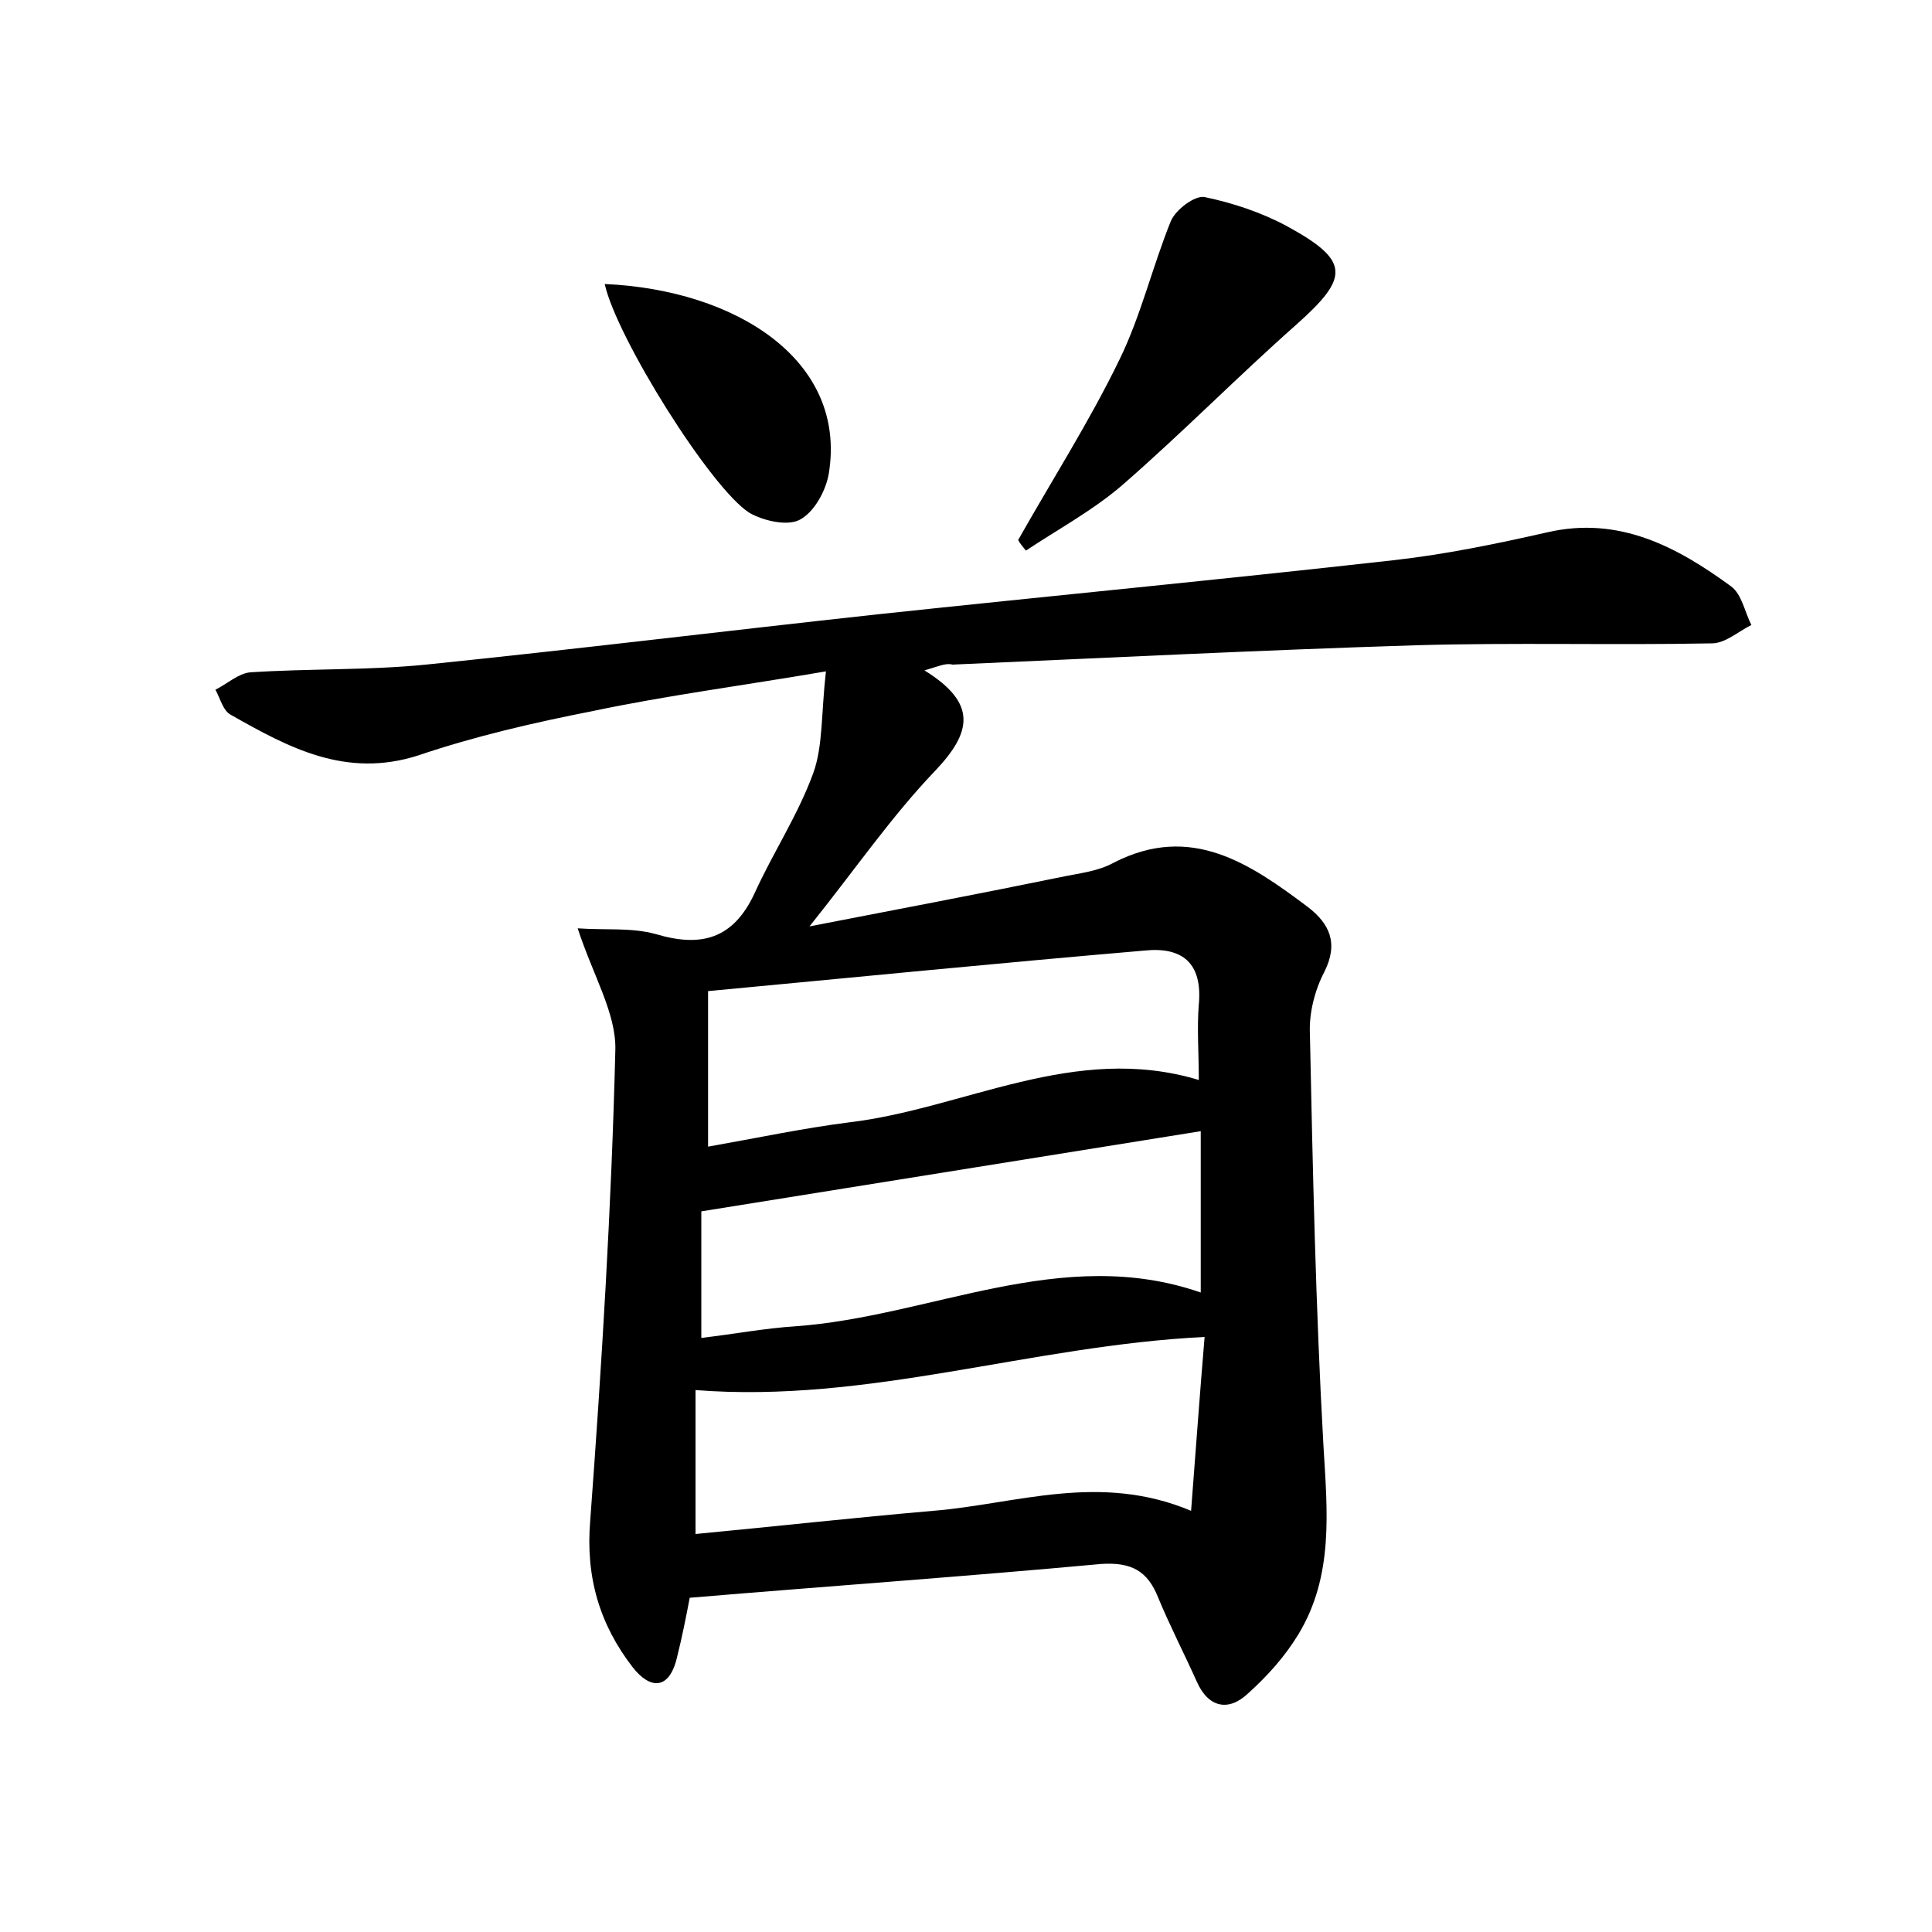 <?xml version="1.0" encoding="utf-8"?>
<!-- Generator: Adobe Illustrator 22.0.0, SVG Export Plug-In . SVG Version: 6.00 Build 0)  -->
<svg version="1.1" id="图层_1" xmlns="http://www.w3.org/2000/svg" xmlns:xlink="http://www.w3.org/1999/xlink" x="0px" y="0px"
	 viewBox="0 0 200 200" style="enable-background:new 0 0 200 200;" xml:space="preserve">
<style type="text/css">
	.st0{fill:#FFFFFF;}
</style>
<g>
	
	<path d="M95.7,69.4c5.5,3.4,4.9,6.4,1.1,10.4c-4.5,4.7-8.2,10.1-13,16.1c9.3-1.8,17.7-3.4,26-5.1c1.9-0.4,3.9-0.6,5.5-1.5
		c8-4.1,14.1,0.1,20.1,4.6c2.2,1.7,3.2,3.7,1.7,6.7c-1,1.9-1.6,4.3-1.5,6.4c0.3,14.2,0.6,28.4,1.4,42.6c0.4,6.8,1.1,13.5-2.6,19.6
		c-1.4,2.3-3.2,4.3-5.2,6.1c-2,1.9-4.1,1.5-5.3-1.2c-1.3-2.9-2.8-5.8-4-8.7c-1.1-2.8-2.8-3.7-5.9-3.5c-14.1,1.3-28.3,2.3-42.6,3.5
		c-0.4,2.1-0.8,4.1-1.3,6.1c-0.8,3.5-2.8,3.4-4.6,1.1c-3.4-4.4-4.9-9.3-4.4-15.2c1.2-16.2,2.2-32.5,2.6-48.7
		c0.1-3.8-2.3-7.7-3.9-12.6c2.8,0.2,5.6-0.1,8.1,0.6c4.7,1.4,8,0.5,10.2-4.2c1.9-4.2,4.5-8.1,6.1-12.5c1-2.8,0.8-6.1,1.3-10.5
		c-8.8,1.5-16.5,2.5-24.1,4.1c-6.1,1.2-12.2,2.6-18.1,4.6c-7.5,2.4-13.4-0.8-19.4-4.2c-0.8-0.4-1.1-1.7-1.6-2.6
		c1.2-0.6,2.4-1.7,3.6-1.8c6.1-0.4,12.2-0.2,18.2-0.8c15.6-1.6,31.1-3.5,46.7-5.2c17.8-1.9,35.6-3.6,53.4-5.6
		c5.4-0.6,10.7-1.7,16-2.9c7.4-1.7,13.4,1.5,19,5.6c1.1,0.8,1.4,2.6,2.1,4c-1.4,0.7-2.7,1.9-4.1,1.9c-10.2,0.2-20.5-0.1-30.7,0.2
		c-16,0.5-31.9,1.3-47.9,2C97.9,68.6,97.1,69,95.7,69.4z M124.7,138.4c-18.1,0.9-34.8,6.9-52.7,5.5c0,4.8,0,9.7,0,14.9
		c8.4-0.8,16.5-1.7,24.6-2.4c8.6-0.7,17.2-4,26.7,0C123.8,150,124.2,144.3,124.7,138.4z M124.1,111.8c0-2.8-0.2-5.4,0-7.8
		c0.4-4.3-1.7-6-5.6-5.6c-15.2,1.3-30.3,2.8-45.2,4.2c0,6.1,0,10.9,0,16.1c5.1-0.9,9.8-1.9,14.5-2.5
		C99.8,114.8,111.2,107.9,124.1,111.8z M124.3,117.1c-17.4,2.8-34.3,5.5-51.7,8.3c0,3.7,0,8.2,0,13.1c3.4-0.4,6.6-1,9.7-1.2
		c14.1-1,27.6-8.5,42-3.5C124.3,128.1,124.3,122.9,124.3,117.1z"/>
	<path d="M105.4,55.9c3.5-6.2,7.4-12.3,10.5-18.7c2.2-4.5,3.4-9.6,5.3-14.3c0.5-1.2,2.5-2.7,3.5-2.5c2.9,0.6,5.9,1.6,8.5,3
		c6.6,3.6,6.5,5.3,1,10.2c-6.1,5.4-11.8,11.2-18,16.6c-3,2.6-6.7,4.6-10,6.8C105.9,56.6,105.6,56.3,105.4,55.9z"/>
	<path d="M62.6,29.4c13.6,0.6,25.1,7.9,23.2,19.6c-0.3,1.8-1.5,4-3,4.8c-1.3,0.7-3.8,0.1-5.2-0.7C73.6,50.6,63.8,34.9,62.6,29.4z"/>
	
	
	
</g>
</svg>
